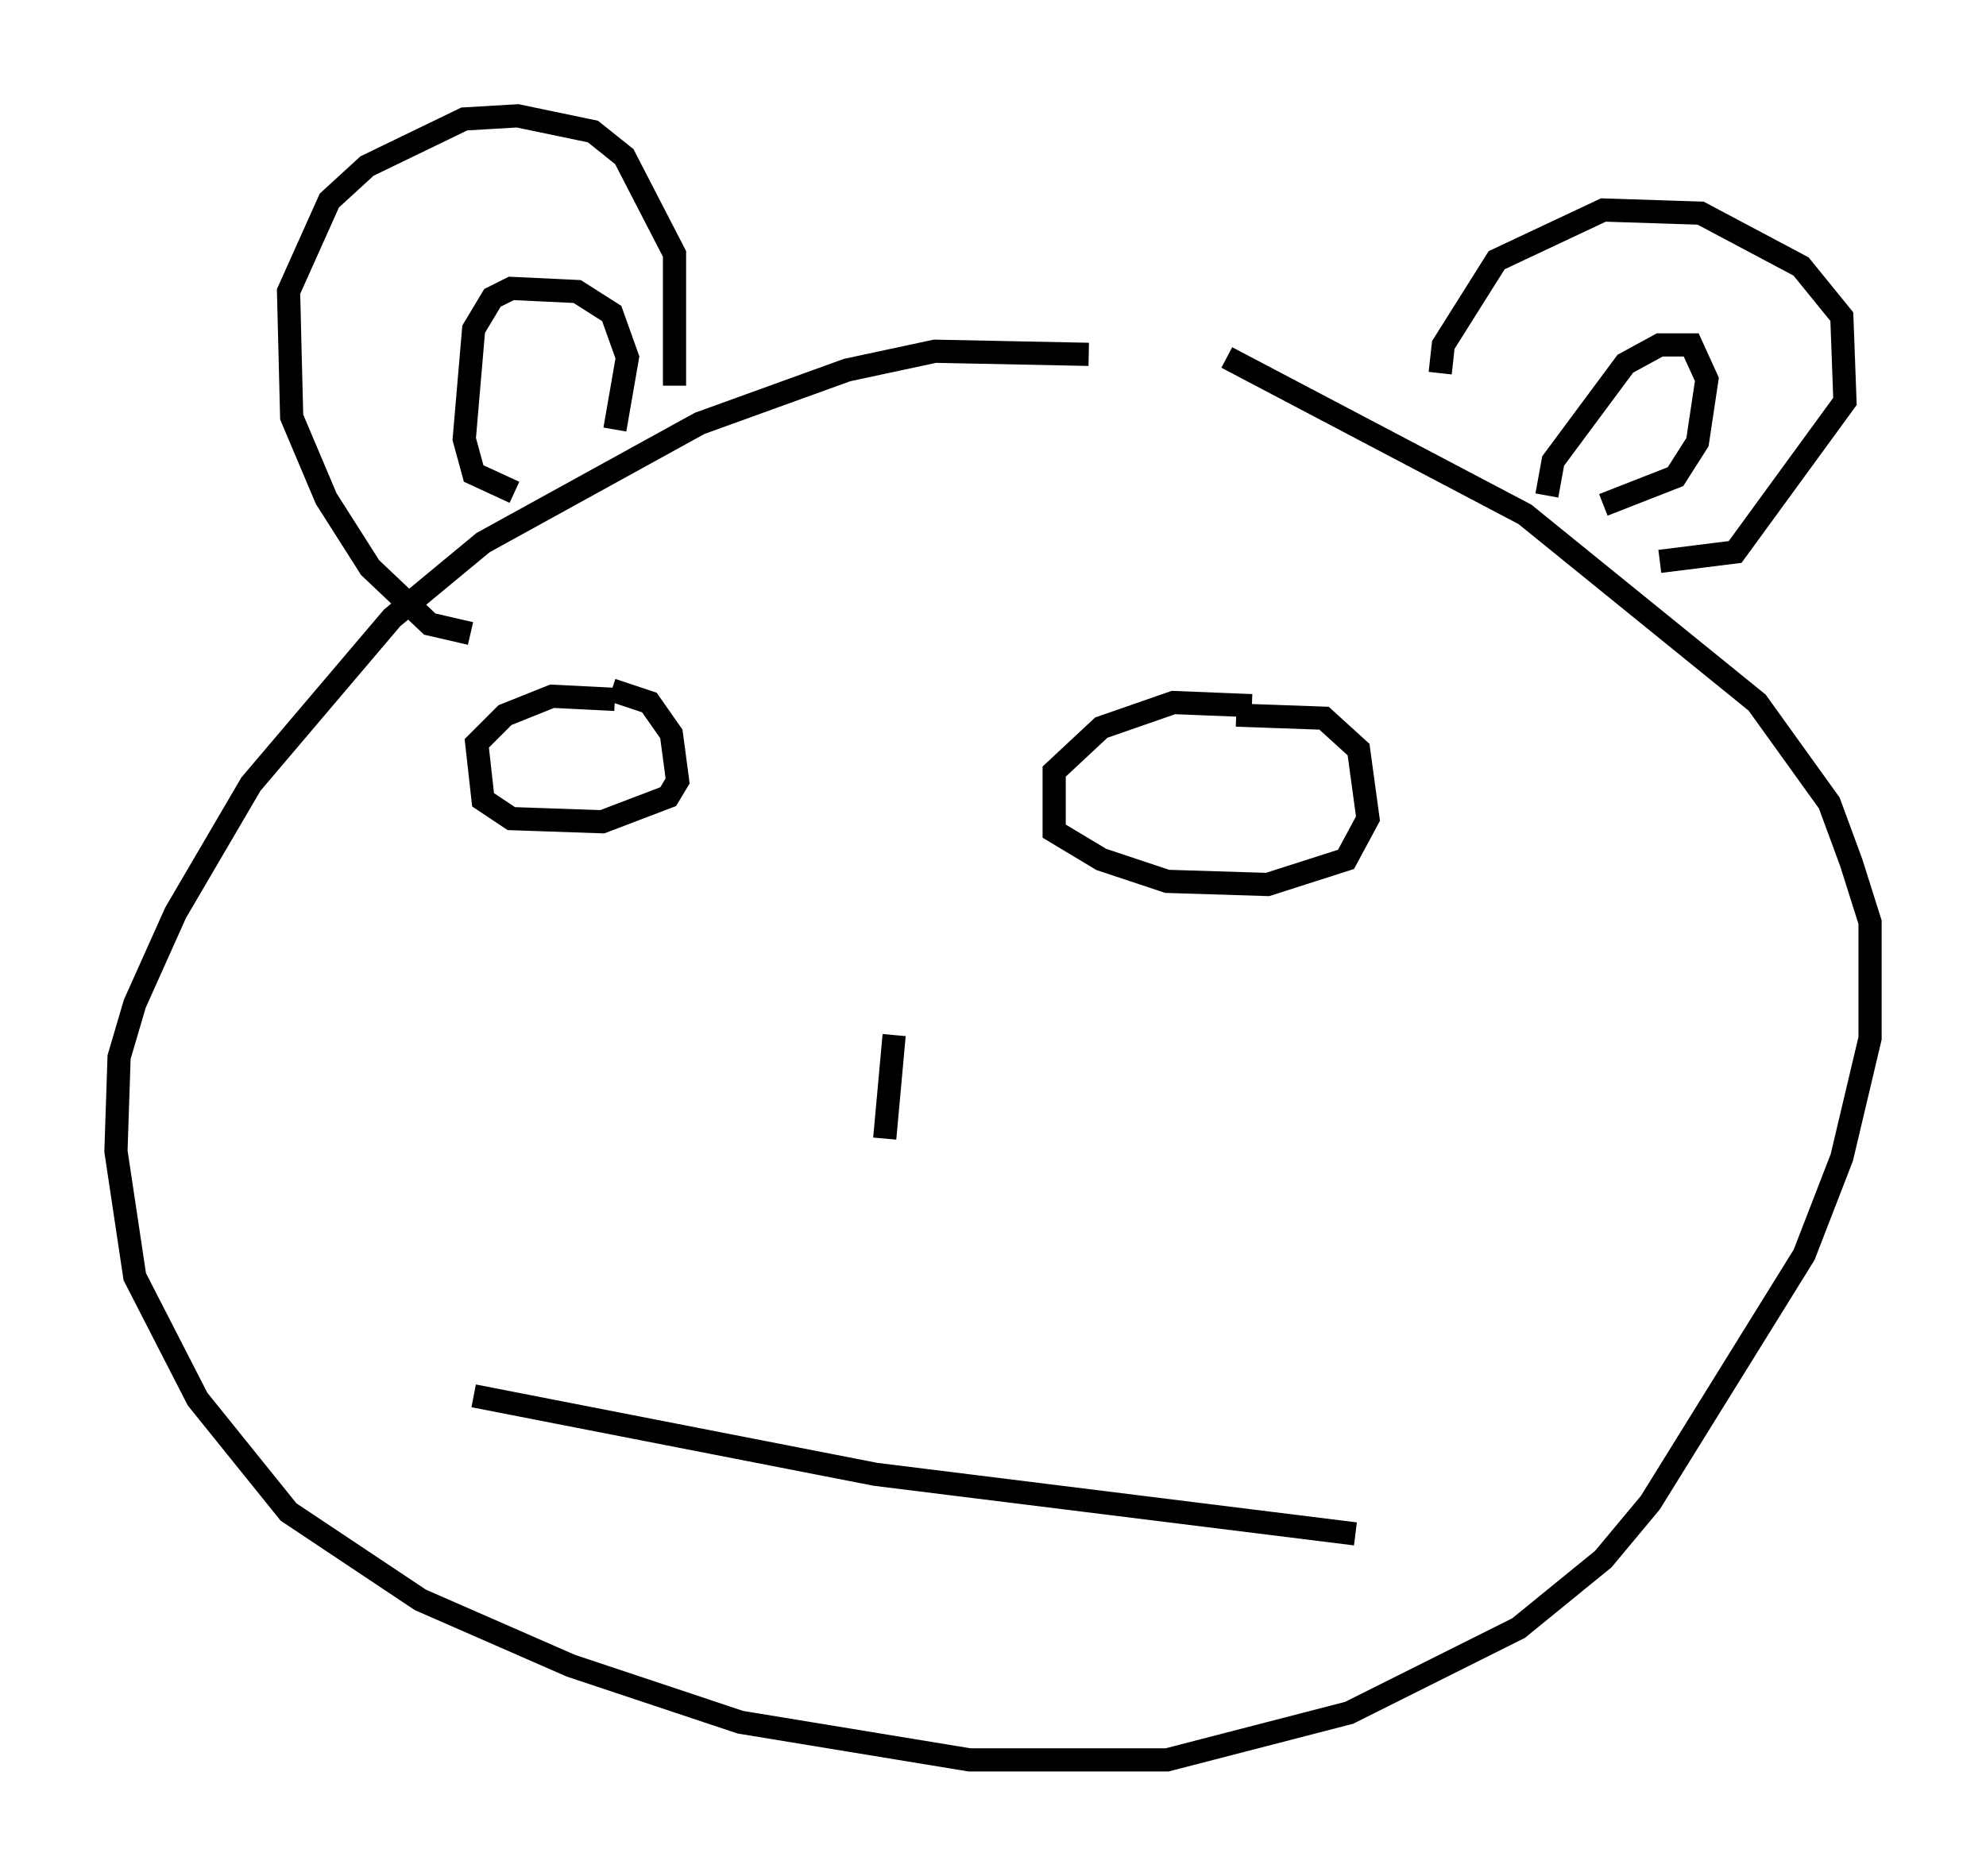 <?xml version="1.0" encoding="utf-8" ?>
<svg baseProfile="full" height="80.906" version="1.1" width="85.642" xmlns="http://www.w3.org/2000/svg" xmlns:ev="http://www.w3.org/2001/xml-events" xmlns:xlink="http://www.w3.org/1999/xlink"><defs /><rect fill="white" height="80.906" width="85.642" x="0" y="0" /><path d="M48.437, 15.825 m-1.488, -0.541 l-6.631, -0.135 -3.789, 0.812 l-6.36, 2.3 -9.337, 5.142 l-3.924, 3.248 -6.089, 7.172 l-3.248, 5.548 -1.759, 3.924 l-0.677, 2.3 -0.135, 4.059 l0.812, 5.413 2.706, 5.277 l3.924, 4.871 5.683, 3.789 l6.495, 2.842 7.307, 2.436 l9.878, 1.624 8.525, 0.0 l7.848, -2.03 7.307, -3.654 l3.654, -2.977 2.03, -2.436 l6.631, -10.69 1.624, -4.195 l1.218, -5.142 0.0, -5.007 l-0.812, -2.571 -0.947, -2.571 l-3.112, -4.33 -10.013, -8.119 l-12.855, -6.766 m9.202, 0.677 l0.135, -1.218 2.3, -3.654 l4.601, -2.165 4.195, 0.135 l4.33, 2.3 1.759, 2.165 l0.135, 3.654 -4.736, 6.495 l-3.248, 0.406 m-4.871, -2.842 l0.271, -1.488 3.112, -4.195 l1.488, -0.812 1.353, 0.0 l0.677, 1.488 -0.406, 2.706 l-0.947, 1.488 -3.112, 1.218 m-40.054, -5.142 l0.0, -5.683 -2.165, -4.195 l-1.353, -1.083 -3.248, -0.677 l-2.3, 0.135 -4.195, 2.03 l-1.624, 1.488 -1.759, 3.924 l0.135, 5.413 1.488, 3.518 l1.894, 2.977 2.571, 2.436 l1.759, 0.406 m6.225, -8.796 l0.541, -3.112 -0.677, -1.894 l-1.488, -0.947 -2.842, -0.135 l-0.812, 0.406 -0.812, 1.353 l-0.406, 4.736 0.406, 1.488 l1.759, 0.812 m4.33, 8.931 l-2.706, -0.135 -2.03, 0.812 l-1.218, 1.218 0.271, 2.436 l1.218, 0.812 3.924, 0.135 l2.842, -1.083 0.406, -0.677 l-0.271, -2.03 -0.947, -1.353 l-1.624, -0.541 m27.605, 0.677 l-3.383, -0.135 -3.112, 1.083 l-2.03, 1.894 0.0, 2.571 l2.03, 1.218 2.842, 0.947 l4.33, 0.135 3.383, -1.083 l0.947, -1.759 -0.406, -2.977 l-1.488, -1.353 -3.789, -0.135 m-14.75, 13.802 l-0.406, 4.465 m-17.726, 11.096 l17.321, 3.383 20.703, 2.571 " fill="none" stroke="black" stroke-width="1" /></svg>